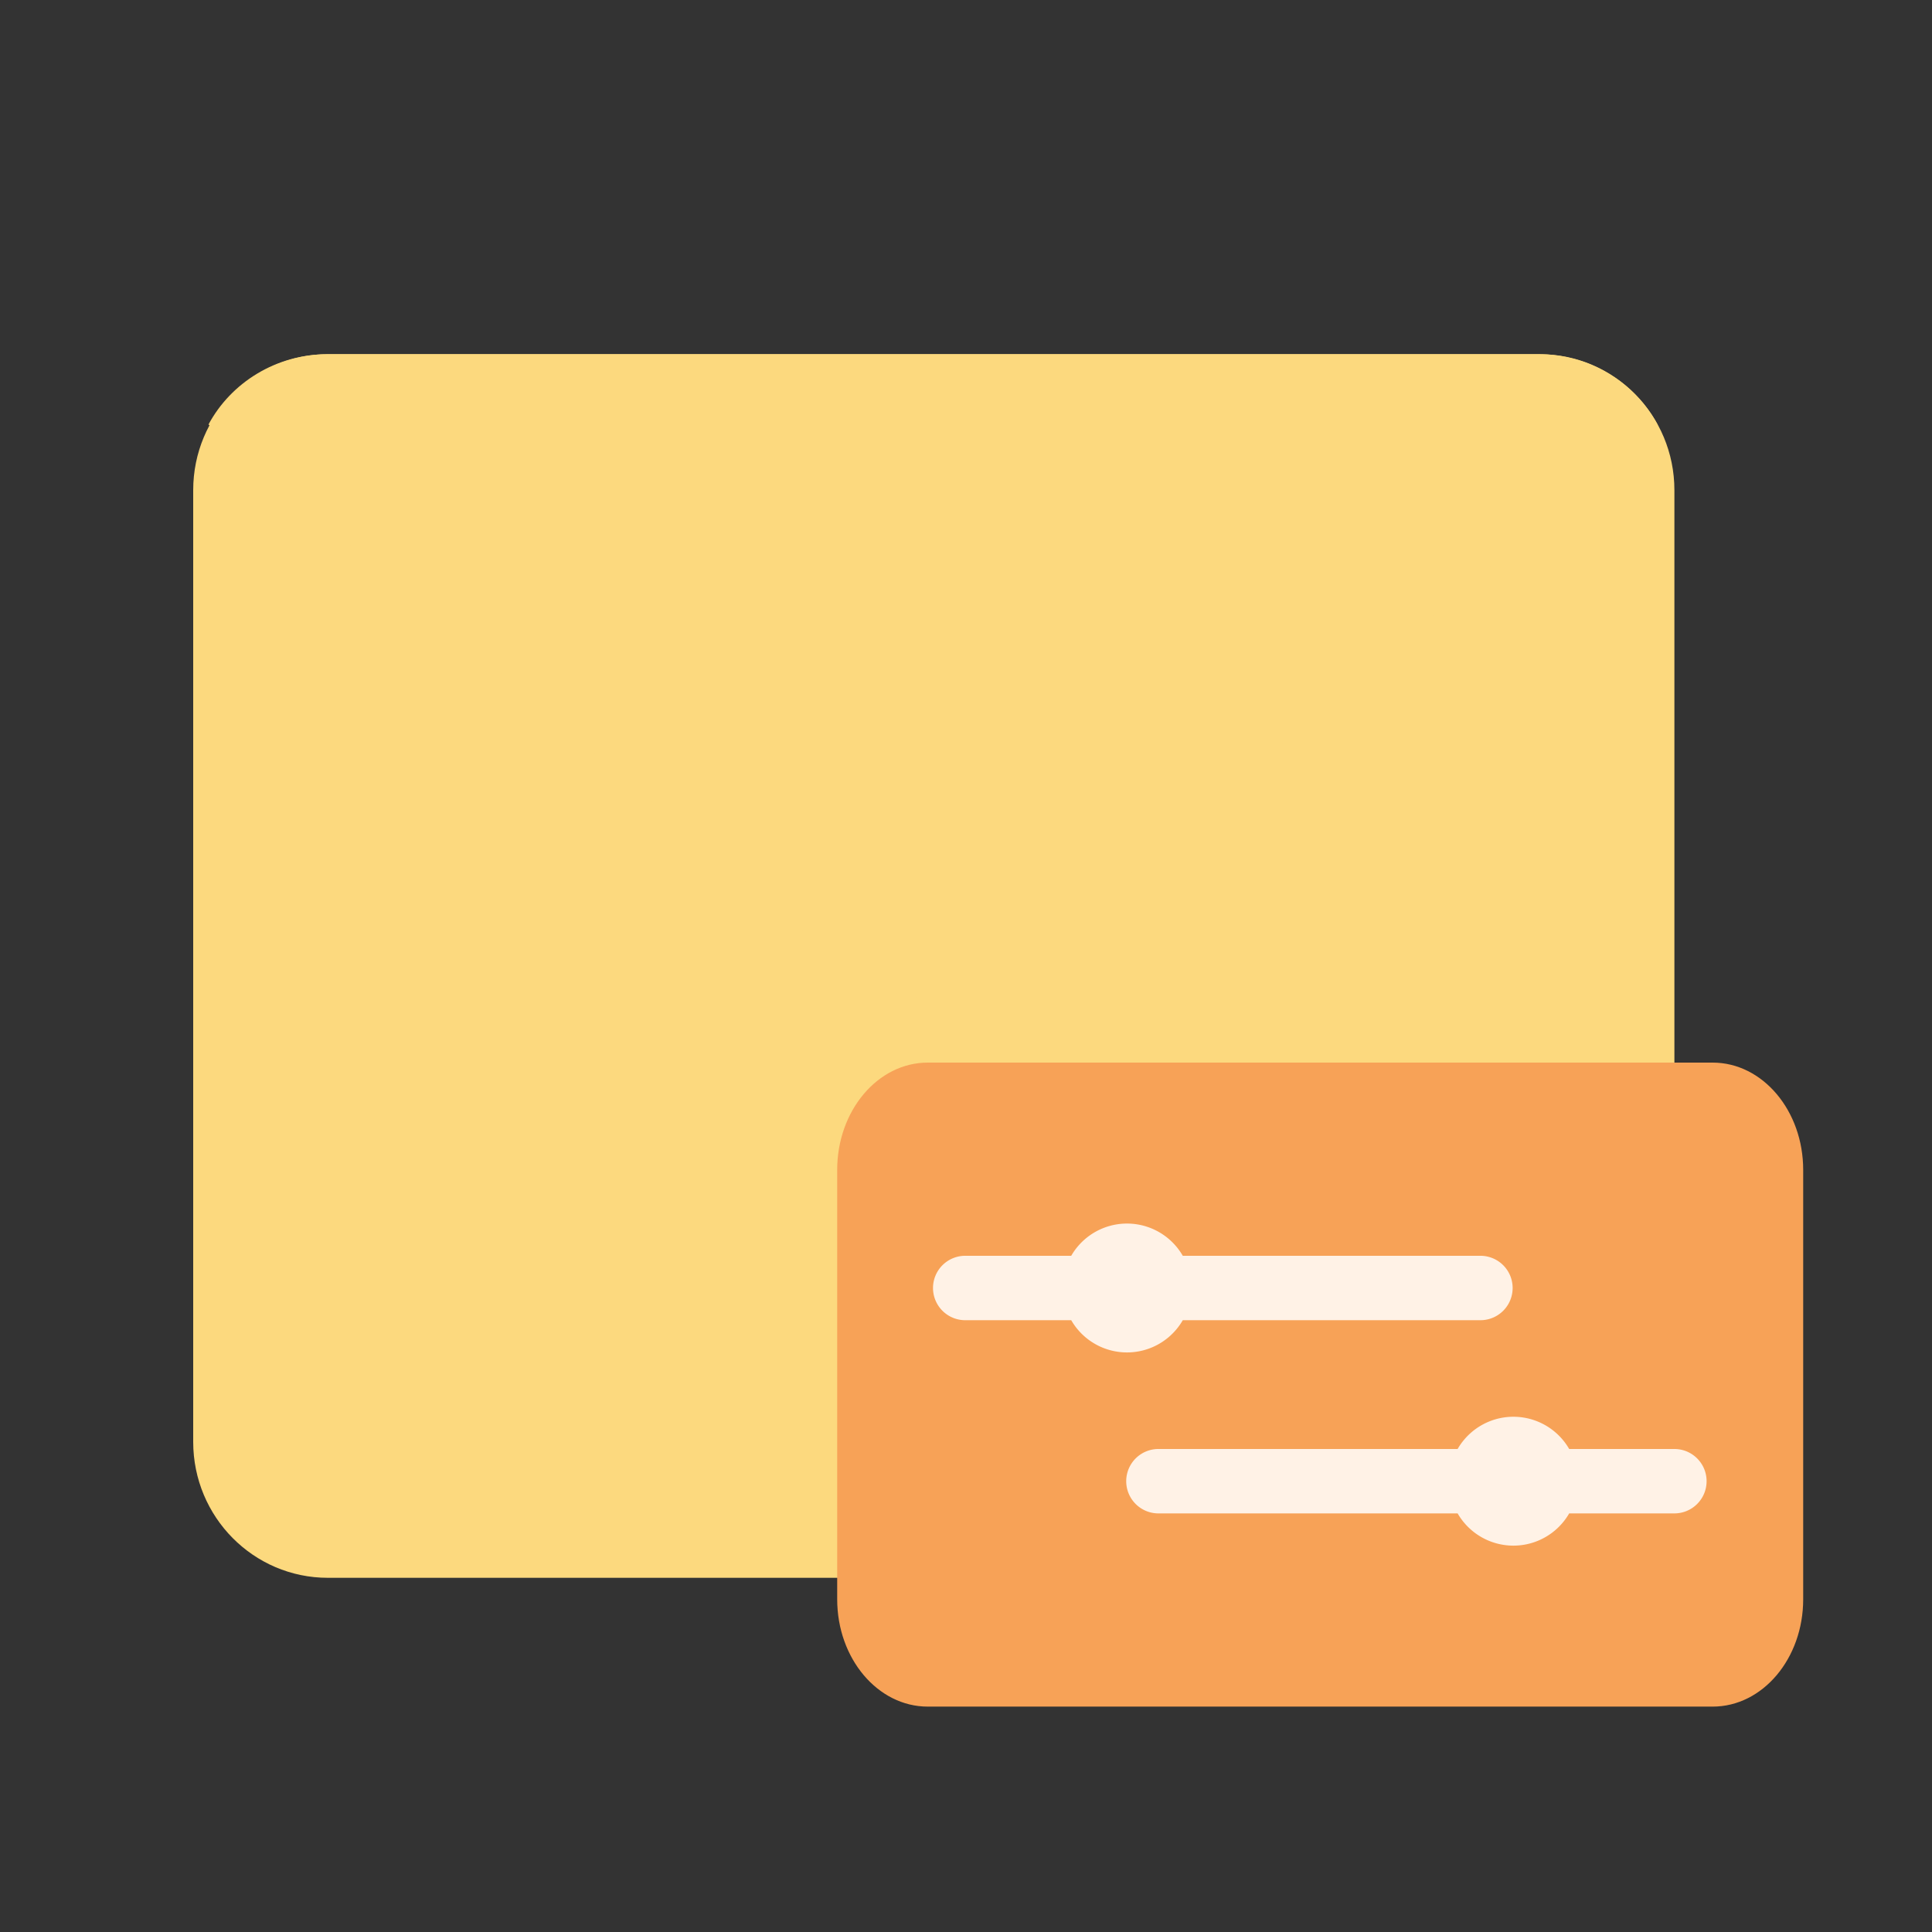 <svg fill="none" viewBox="0 0 1024 1024" focusable="false"><rect x="0" y="0" width="1024" height="1024" fill="#333333" stroke="none"/><path d="M102.4 259.8c0-39.8 31.95-72.07 71.37-72.07H816.1c39.41 0 71.37 32.27 71.37 72.06v504.42c0 39.8-31.96 72.06-71.37 72.06H173.77c-39.42 0-71.37-32.26-71.37-72.06V259.79Z" fill="#FCD97E" /><path d="M878.51 224.97 541.46 511.9c-26.88 22.88-67.01 22.88-93.89 0L110.51 224.97c11.91-22.13 35.74-37.24 63.2-37.24h641.6c27.46 0 51.3 15.1 63.2 37.24Z" fill="#FCD97E" style="mix-blend-mode:multiply" /><path d="M443.73 620.09c0-31.42 21.5-56.89 48-56.89h416c26.51 0 48 25.47 48 56.89v227.55c0 31.42-21.49 56.9-48 56.9h-416c-26.5 0-48-25.48-48-56.9V620.1Z" fill="#F7A257" style="mix-blend-mode:multiply" /><path d="M626.9 665.6h158.17a17.07 17.07 0 0 1 0 34.13H626.9a34.12 34.12 0 0 1-59.13 0H512a17.07 17.07 0 1 1 0-34.13h55.77a34.12 34.12 0 0 1 59.13 0ZM904.53 785.07c0-9.43-7.64-17.07-17.06-17.07H831.7a34.12 34.12 0 0 0-59.13 0H614.4a17.07 17.07 0 1 0 0 34.13h158.17a34.12 34.12 0 0 0 59.13 0h55.77c9.42 0 17.06-7.64 17.06-17.06Z" fill="#FFF2E6" /></svg>